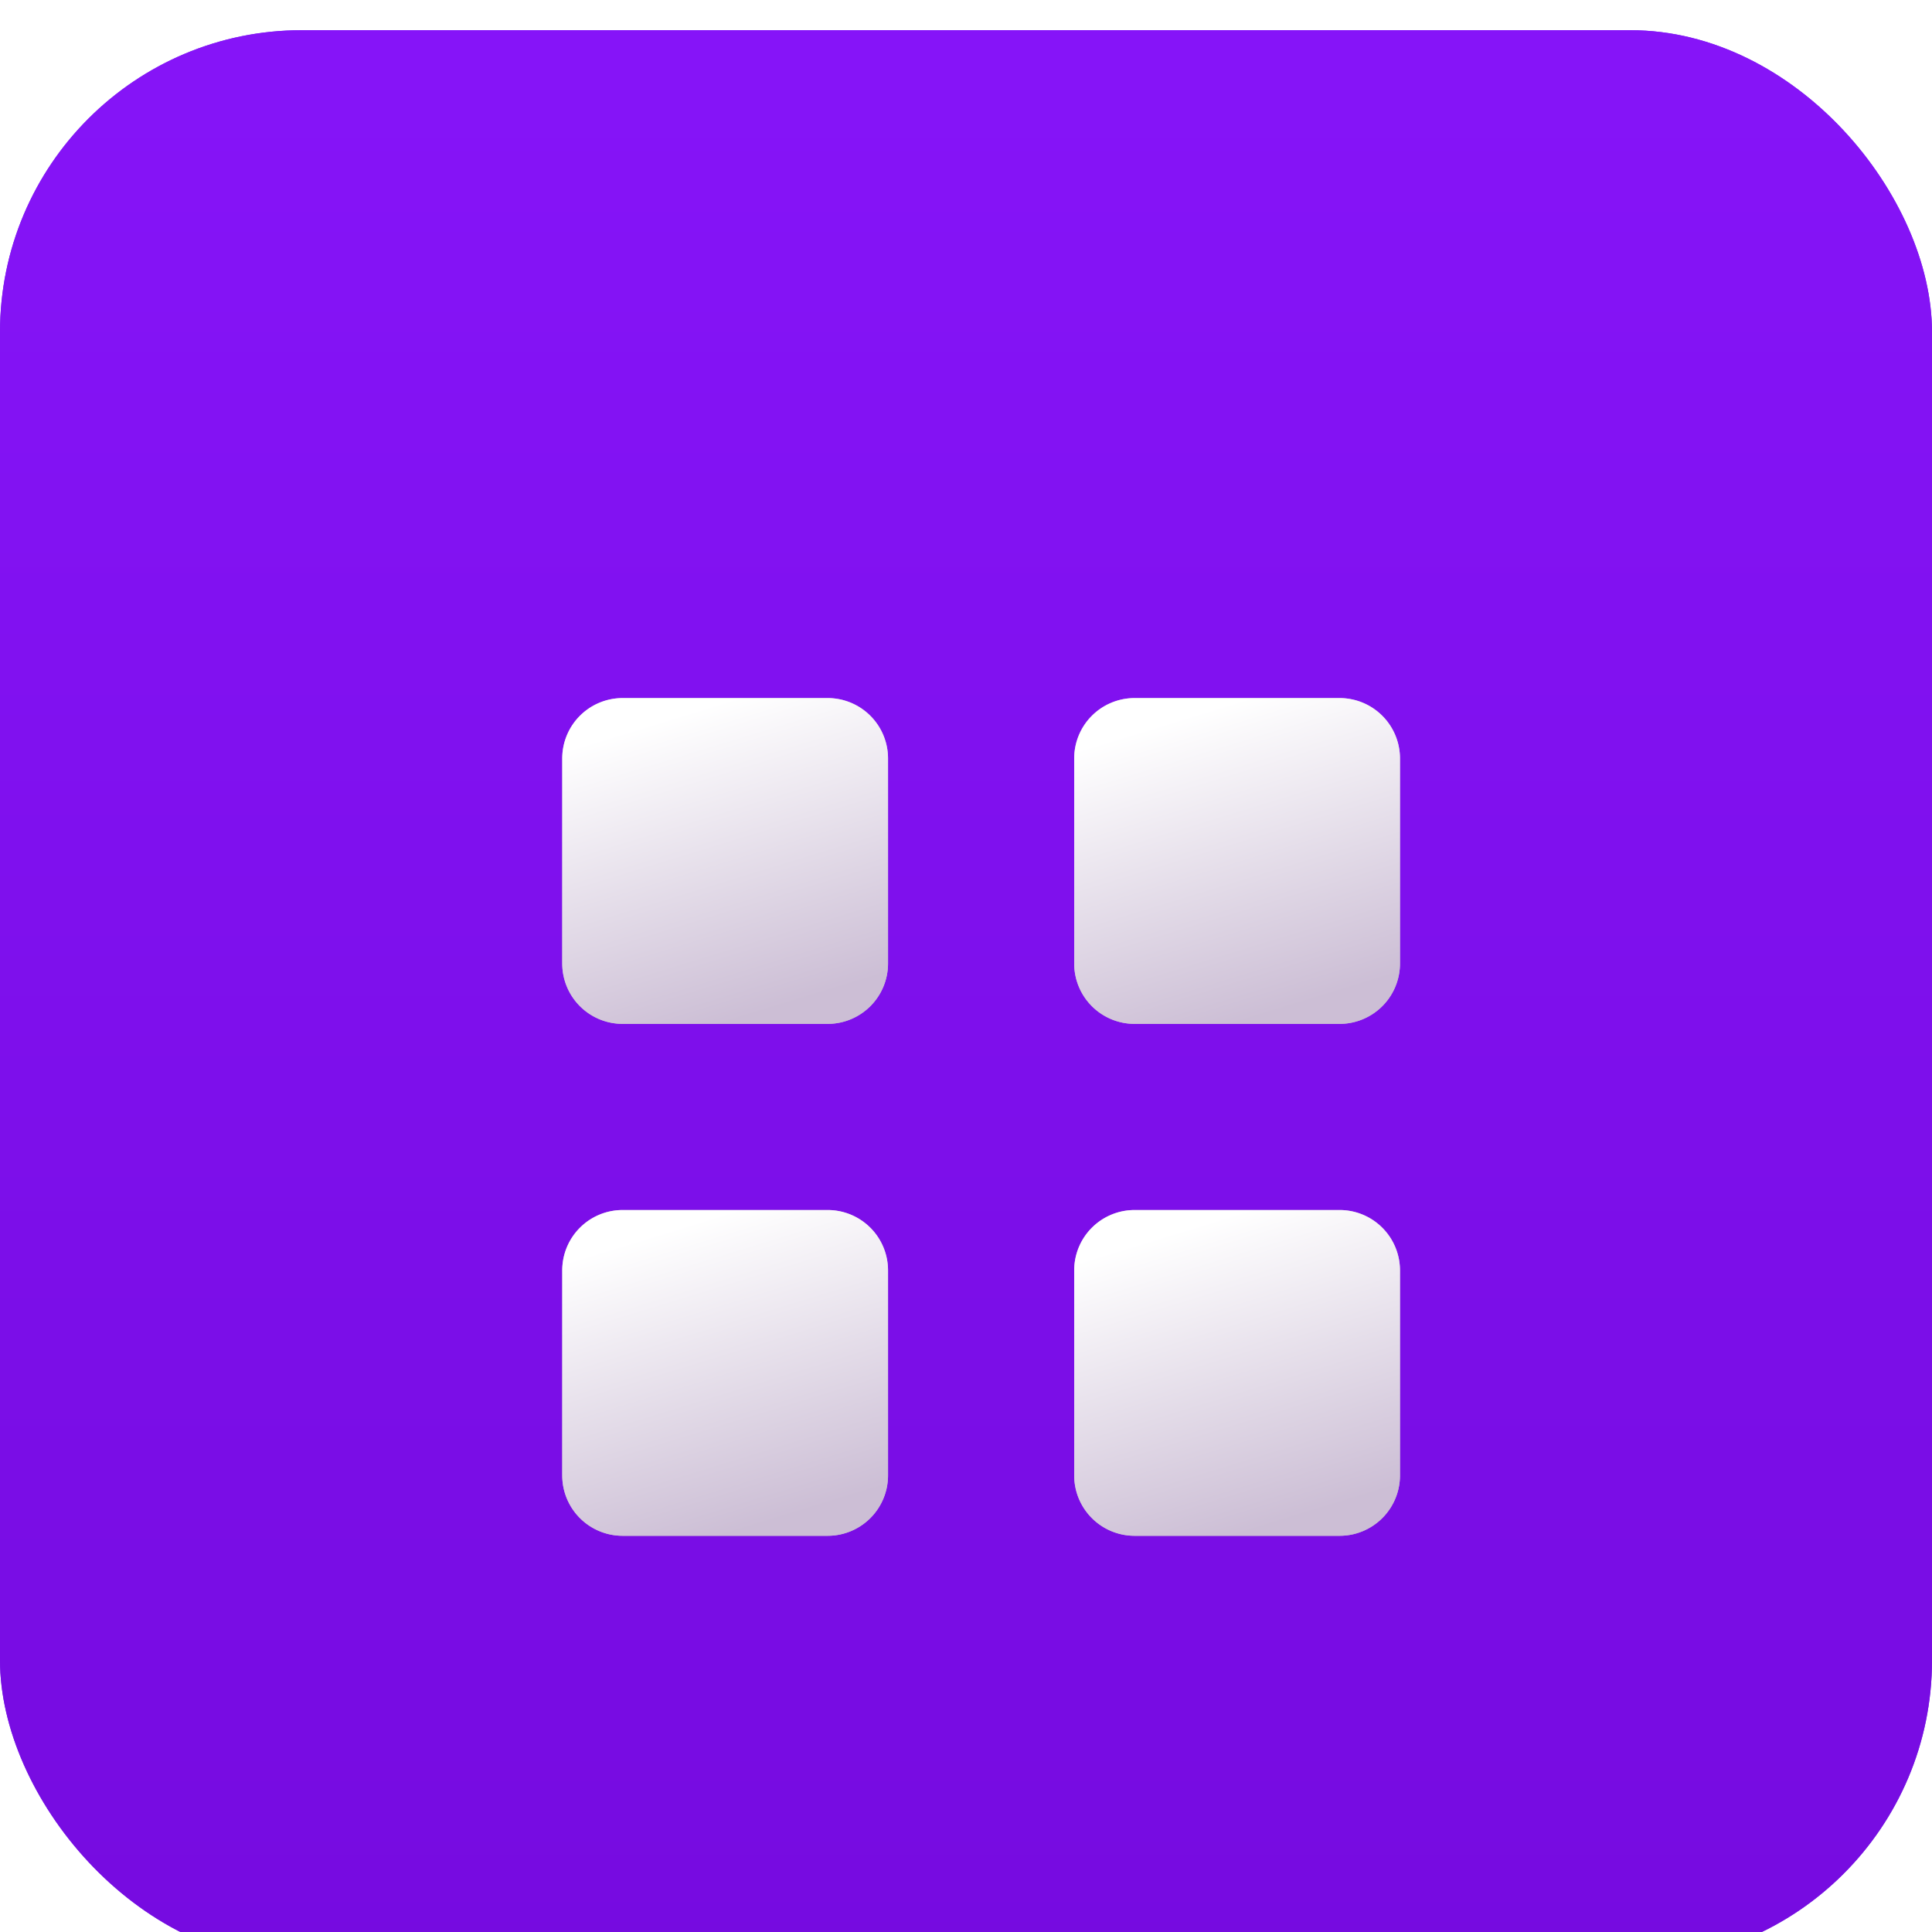 <svg xmlns="http://www.w3.org/2000/svg" width="64" height="64" fill="none" viewBox="0 0 64 64"><g filter="url(#a)"><rect width="64" height="64" fill="#7631EA" rx="10"/><rect width="64" height="64" fill="url(#b)" rx="10"/></g><g filter="url(#c)"><g filter="url(#d)"><path fill="#C4C4C4" d="M27.417 18.625h-6.792a2 2 0 0 0-2 2v6.792a2 2 0 0 0 2 2h6.792a2 2 0 0 0 2-2v-6.792a2 2 0 0 0-2-2Z"/><path fill="url(#e)" d="M27.417 18.625h-6.792a2 2 0 0 0-2 2v6.792a2 2 0 0 0 2 2h6.792a2 2 0 0 0 2-2v-6.792a2 2 0 0 0-2-2Z"/></g><g filter="url(#f)"><path fill="#C4C4C4" d="M44.376 18.625h-6.792a2 2 0 0 0-2 2v6.792a2 2 0 0 0 2 2h6.792a2 2 0 0 0 2-2v-6.792a2 2 0 0 0-2-2Z"/><path fill="url(#g)" d="M44.376 18.625h-6.792a2 2 0 0 0-2 2v6.792a2 2 0 0 0 2 2h6.792a2 2 0 0 0 2-2v-6.792a2 2 0 0 0-2-2Z"/></g><g filter="url(#h)"><path fill="#C4C4C4" d="M44.376 35.584h-6.792a2 2 0 0 0-2 2v6.791a2 2 0 0 0 2 2h6.792a2 2 0 0 0 2-2v-6.791a2 2 0 0 0-2-2Z"/><path fill="url(#i)" d="M44.376 35.584h-6.792a2 2 0 0 0-2 2v6.791a2 2 0 0 0 2 2h6.792a2 2 0 0 0 2-2v-6.791a2 2 0 0 0-2-2Z"/></g><g filter="url(#j)"><path fill="#C4C4C4" d="M27.417 35.584h-6.792a2 2 0 0 0-2 2v6.791a2 2 0 0 0 2 2h6.792a2 2 0 0 0 2-2v-6.791a2 2 0 0 0-2-2Z"/><path fill="url(#k)" d="M27.417 35.584h-6.792a2 2 0 0 0-2 2v6.791a2 2 0 0 0 2 2h6.792a2 2 0 0 0 2-2v-6.791a2 2 0 0 0-2-2Z"/></g></g><defs><filter id="a" width="64" height="65" x="0" y="0" color-interpolation-filters="sRGB" filterUnits="userSpaceOnUse"><feFlood flood-opacity="0" result="BackgroundImageFix"/><feBlend in="SourceGraphic" in2="BackgroundImageFix" result="shape"/><feColorMatrix in="SourceAlpha" result="hardAlpha" values="0 0 0 0 0 0 0 0 0 0 0 0 0 0 0 0 0 0 127 0"/><feOffset dy="1"/><feGaussianBlur stdDeviation=".5"/><feComposite in2="hardAlpha" k2="-1" k3="1" operator="arithmetic"/><feColorMatrix values="0 0 0 0 0.962 0 0 0 0 0.955 0 0 0 0 0.967 0 0 0 0.25 0"/><feBlend in2="shape" result="effect1_innerShadow"/></filter><filter id="c" width="45" height="45" x="10" y="14" color-interpolation-filters="sRGB" filterUnits="userSpaceOnUse"><feFlood flood-opacity="0" result="BackgroundImageFix"/><feColorMatrix in="SourceAlpha" values="0 0 0 0 0 0 0 0 0 0 0 0 0 0 0 0 0 0 127 0"/><feOffset dy="4"/><feGaussianBlur stdDeviation="2"/><feColorMatrix values="0 0 0 0 0 0 0 0 0 0 0 0 0 0 0 0 0 0 0.15 0"/><feBlend in2="BackgroundImageFix" result="effect1_dropShadow"/><feBlend in="SourceGraphic" in2="effect1_dropShadow" result="shape"/></filter><filter id="d" width="10.792" height="11.292" x="18.625" y="18.625" color-interpolation-filters="sRGB" filterUnits="userSpaceOnUse"><feFlood flood-opacity="0" result="BackgroundImageFix"/><feBlend in="SourceGraphic" in2="BackgroundImageFix" result="shape"/><feColorMatrix in="SourceAlpha" result="hardAlpha" values="0 0 0 0 0 0 0 0 0 0 0 0 0 0 0 0 0 0 127 0"/><feOffset dy=".5"/><feGaussianBlur stdDeviation=".5"/><feComposite in2="hardAlpha" k2="-1" k3="1" operator="arithmetic"/><feColorMatrix values="0 0 0 0 0.962 0 0 0 0 0.955 0 0 0 0 0.967 0 0 0 0.25 0"/><feBlend in2="shape" result="effect1_innerShadow"/></filter><filter id="f" width="10.792" height="11.292" x="35.584" y="18.625" color-interpolation-filters="sRGB" filterUnits="userSpaceOnUse"><feFlood flood-opacity="0" result="BackgroundImageFix"/><feBlend in="SourceGraphic" in2="BackgroundImageFix" result="shape"/><feColorMatrix in="SourceAlpha" result="hardAlpha" values="0 0 0 0 0 0 0 0 0 0 0 0 0 0 0 0 0 0 127 0"/><feOffset dy=".5"/><feGaussianBlur stdDeviation=".5"/><feComposite in2="hardAlpha" k2="-1" k3="1" operator="arithmetic"/><feColorMatrix values="0 0 0 0 0.962 0 0 0 0 0.955 0 0 0 0 0.967 0 0 0 0.25 0"/><feBlend in2="shape" result="effect1_innerShadow"/></filter><filter id="h" width="10.792" height="11.292" x="35.584" y="35.584" color-interpolation-filters="sRGB" filterUnits="userSpaceOnUse"><feFlood flood-opacity="0" result="BackgroundImageFix"/><feBlend in="SourceGraphic" in2="BackgroundImageFix" result="shape"/><feColorMatrix in="SourceAlpha" result="hardAlpha" values="0 0 0 0 0 0 0 0 0 0 0 0 0 0 0 0 0 0 127 0"/><feOffset dy=".5"/><feGaussianBlur stdDeviation=".5"/><feComposite in2="hardAlpha" k2="-1" k3="1" operator="arithmetic"/><feColorMatrix values="0 0 0 0 0.962 0 0 0 0 0.955 0 0 0 0 0.967 0 0 0 0.25 0"/><feBlend in2="shape" result="effect1_innerShadow"/></filter><filter id="j" width="10.792" height="11.292" x="18.625" y="35.584" color-interpolation-filters="sRGB" filterUnits="userSpaceOnUse"><feFlood flood-opacity="0" result="BackgroundImageFix"/><feBlend in="SourceGraphic" in2="BackgroundImageFix" result="shape"/><feColorMatrix in="SourceAlpha" result="hardAlpha" values="0 0 0 0 0 0 0 0 0 0 0 0 0 0 0 0 0 0 127 0"/><feOffset dy=".5"/><feGaussianBlur stdDeviation=".5"/><feComposite in2="hardAlpha" k2="-1" k3="1" operator="arithmetic"/><feColorMatrix values="0 0 0 0 0.962 0 0 0 0 0.955 0 0 0 0 0.967 0 0 0 0.25 0"/><feBlend in2="shape" result="effect1_innerShadow"/></filter><linearGradient id="b" x1="32" x2="32" y1="0" y2="64" gradientUnits="userSpaceOnUse"><stop stop-color="#8614F8"/><stop offset="1" stop-color="#760BE0"/></linearGradient><linearGradient id="e" x1="22.366" x2="25.368" y1="19.215" y2="29.003" gradientUnits="userSpaceOnUse"><stop stop-color="#fff"/><stop offset="1" stop-color="#CCBED5"/></linearGradient><linearGradient id="g" x1="39.325" x2="42.327" y1="19.215" y2="29.003" gradientUnits="userSpaceOnUse"><stop stop-color="#fff"/><stop offset="1" stop-color="#CCBED5"/></linearGradient><linearGradient id="i" x1="39.325" x2="42.327" y1="36.174" y2="45.962" gradientUnits="userSpaceOnUse"><stop stop-color="#fff"/><stop offset="1" stop-color="#CCBED5"/></linearGradient><linearGradient id="k" x1="22.366" x2="25.368" y1="36.174" y2="45.962" gradientUnits="userSpaceOnUse"><stop stop-color="#fff"/><stop offset="1" stop-color="#CCBED5"/></linearGradient></defs></svg>